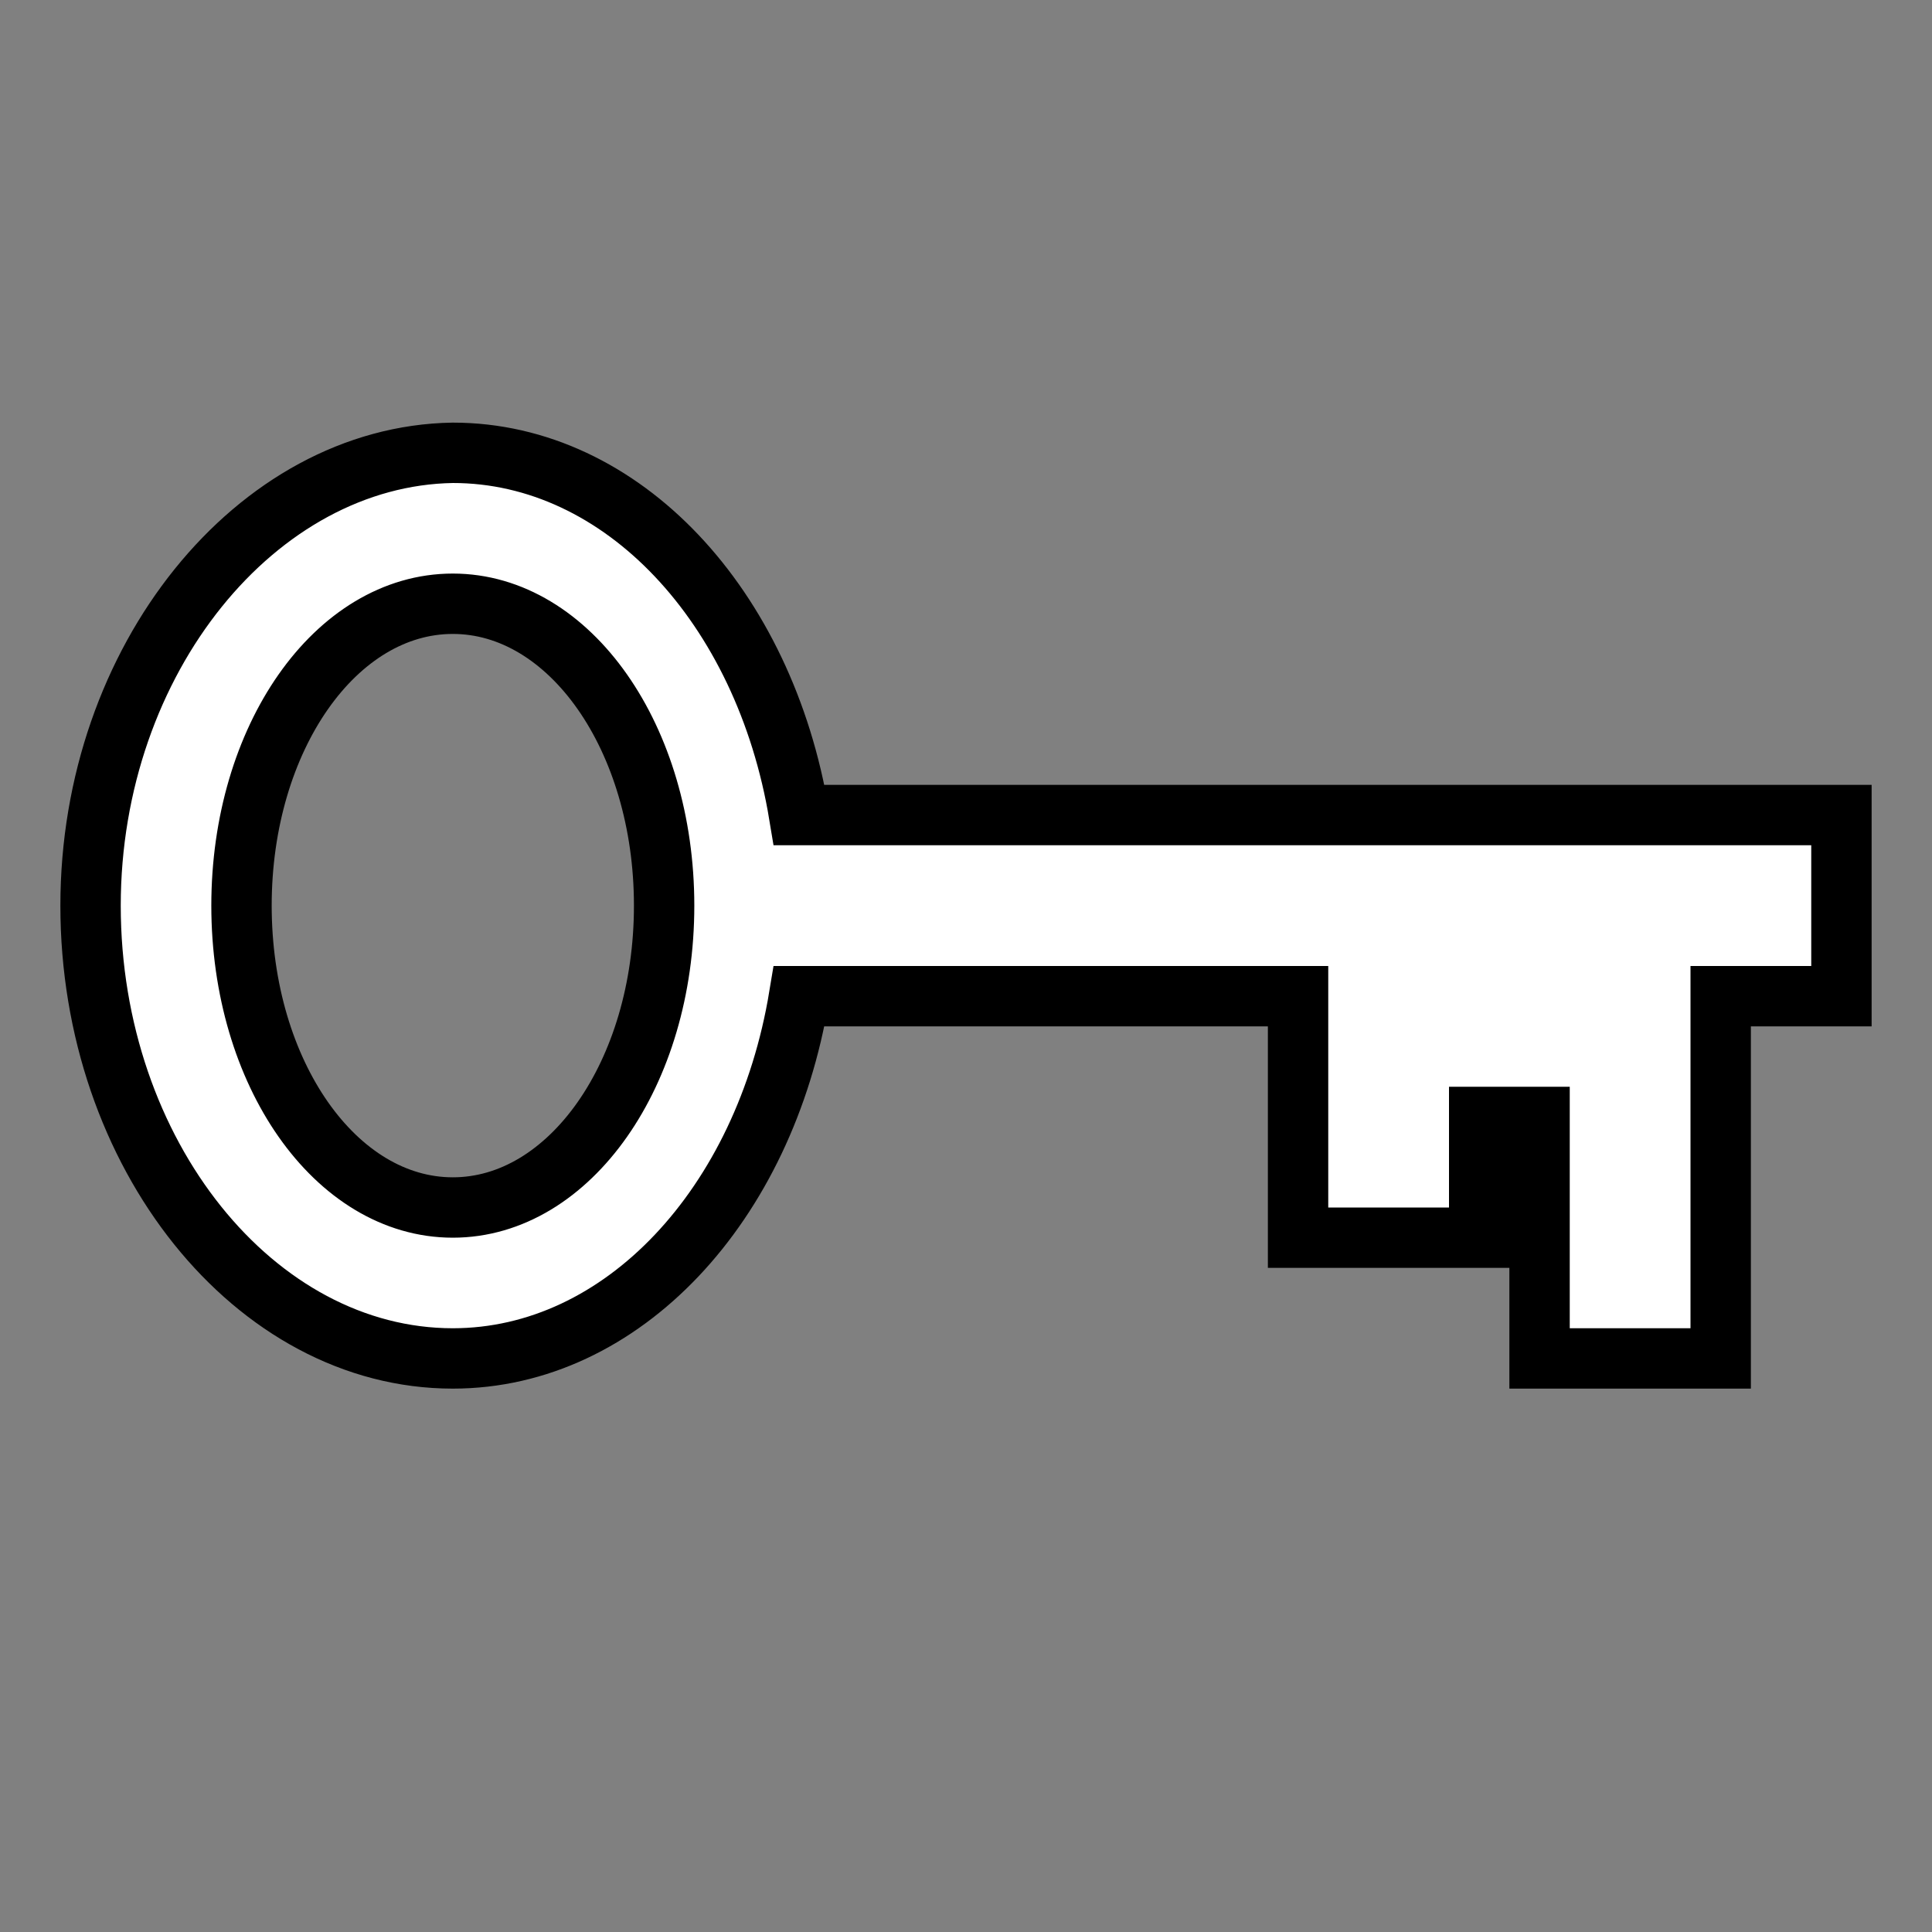 <?xml version="1.0" encoding="UTF-8" standalone="no"?>
<svg
   xmlns:dc="http://purl.org/dc/elements/1.1/"
   xmlns:cc="http://creativecommons.org/ns#"
   xmlns:rdf="http://www.w3.org/1999/02/22-rdf-syntax-ns#"
   xmlns:svg="http://www.w3.org/2000/svg"
   xmlns="http://www.w3.org/2000/svg"
   xmlns:sodipodi="http://sodipodi.sourceforge.net/DTD/sodipodi-0.dtd"
   xmlns:inkscape="http://www.inkscape.org/namespaces/inkscape"
   width="32.0px"
   height="32.0px"
   viewBox="0 0 32.0 32.0"
   version="1.1"
   id="SVGRoot"
   sodipodi:docname="icon-plain.svg"
   inkscape:version="1.0.1 (3bc2e813f5, 2020-09-07)">
  <rect x="0" y="0" width="32.0" height="32.0" fill="#808080" stroke="none"/>
  <defs
     id="defs34">
    <marker
       style="overflow:visible"
       id="TriangleInM"
       refX="0.0"
       refY="0.0"
       orient="auto"
       inkscape:stockid="TriangleInM"
       inkscape:isstock="true">
      <path
         transform="scale(-0.4)"
         style="fill-rule:evenodd;stroke:#000000;stroke-width:1pt;stroke-opacity:1;fill:#000000;fill-opacity:1"
         d="M 5.77,0.0 L -2.88,5.0 L -2.88,-5.0 L 5.77,0.0 z "
         id="path1084" />
    </marker>
    <marker
       style="overflow:visible"
       id="TriangleInL"
       refX="0.0"
       refY="0.0"
       orient="auto"
       inkscape:stockid="TriangleInL"
       inkscape:isstock="true">
      <path
         transform="scale(-0.8)"
         style="fill-rule:evenodd;stroke:#000000;stroke-width:1pt;stroke-opacity:1;fill:#000000;fill-opacity:1"
         d="M 5.77,0.0 L -2.88,5.0 L -2.88,-5.0 L 5.77,0.0 z "
         id="path1081" />
    </marker>
  </defs>
  <sodipodi:namedview
     id="base"
     pagecolor="#ffffff"
     bordercolor="#666666"
     borderopacity="1.0"
     inkscape:pageopacity="0.0"
     inkscape:pageshadow="2"
     inkscape:zoom="64"
     inkscape:cx="12.246497"
     inkscape:cy="13.494919"
     inkscape:document-units="px"
     inkscape:current-layer="layer1"
     inkscape:document-rotation="0"
     showgrid="true"
     inkscape:window-width="3840"
     inkscape:window-height="2080"
     inkscape:window-x="2869"
     inkscape:window-y="-1258"
     inkscape:window-maximized="1"
     inkscape:pagecheckerboard="true">
    <inkscape:grid
       type="xygrid"
       id="grid43" />
  </sodipodi:namedview>
  <g
     inkscape:label="icon"
     inkscape:groupmode="layer"
     id="layer1"
     style="display:inline">
    <path
       id="key"
       style="fill:#ffffff;fill-rule:evenodd;stroke:#000000;stroke-width:1;stroke-miterlimit:4;stroke-dasharray:none;stroke-opacity:1"
       d="m 7.5,7.5 c -3.246,0.051 -6,3.418 -6,7.5 2.62e-5,4.119 2.725,7.5 6,7.5 2.809,-4.97e-4 5.164,-2.542 5.736,-6 H 21.5 v 4 h 3 v -2 h 1 v 4 h 3 v -6 h 2 v -3 H 13.236 C 12.664,10.042 10.309,7.5 7.5,7.5 c -0.025,-1.956e-4 0.025,-1.956e-4 0,0 z m 0,2.5 c 1.938,-4e-7 3.5,2.223 3.5,5 0,2.777 -1.562,5 -3.5,5 -1.938,0 -3.5,-2.223 -3.5,-5 2e-7,-2.777 1.562,-5 3.5,-5 z"
       sodipodi:nodetypes="cccccccccccccccccsssss" />
  </g>
  <g
     inkscape:groupmode="layer"
     id="layer2"
     inkscape:label="overlay-ahead"
     style="display:none">
    <circle
       style="fill:#00a000;fill-opacity:1;stroke:#000000;stroke-width:1;stroke-miterlimit:4;stroke-dasharray:none;stroke-opacity:1"
       id="orb-green"
       cx="23"
       cy="23"
       r="8.5" />
    <path
       id="arrow-up"
       style="fill:#ffffff;fill-opacity:1;stroke:#000000;stroke-width:0;stroke-miterlimit:4;stroke-dasharray:none;stroke-opacity:1"
       inkscape:transform-center-y="-0.90909094"
       d="m 21.125,29 v -6.545 h -3.125 l 5,-5.455 5,5.455 H 24.875 v 6.545 z" />
  </g>
  <g
     inkscape:groupmode="layer"
     id="g20"
     inkscape:label="overlay-behind"
     style="display:none">
    <circle
       style="fill:#005ab4;fill-opacity:1;stroke:#000000;stroke-width:1;stroke-miterlimit:4;stroke-dasharray:none;stroke-opacity:1"
       id="orb-blue"
       cx="23"
       cy="23"
       r="8.5" />
    <path
       id="arrow-down"
       style="fill:#ffffff;fill-opacity:1;stroke:#000000;stroke-width:0;stroke-miterlimit:4;stroke-dasharray:none;stroke-opacity:1"
       inkscape:transform-center-y="0.90909122"
       d="m 21.125,17 v 6.545 H 18 L 23,29 28,23.545 H 24.875 V 17 Z" />
  </g>
  <g
     inkscape:groupmode="layer"
     id="g858"
     inkscape:label="overlay-diverged"
     style="display:none">
    <circle
       style="fill:#f07800;fill-opacity:1;stroke:#000000;stroke-width:1;stroke-miterlimit:4;stroke-dasharray:none;stroke-opacity:1"
       id="circle854"
       cx="23"
       cy="23"
       r="8.5" />
    <rect
       style="fill:#ffffff;fill-opacity:1;stroke:none;stroke-width:1"
       id="rect862"
       width="7.071"
       height="7.071"
       x="-3.536"
       y="28.991"
       transform="rotate(-45)" />
  </g>
</svg>
